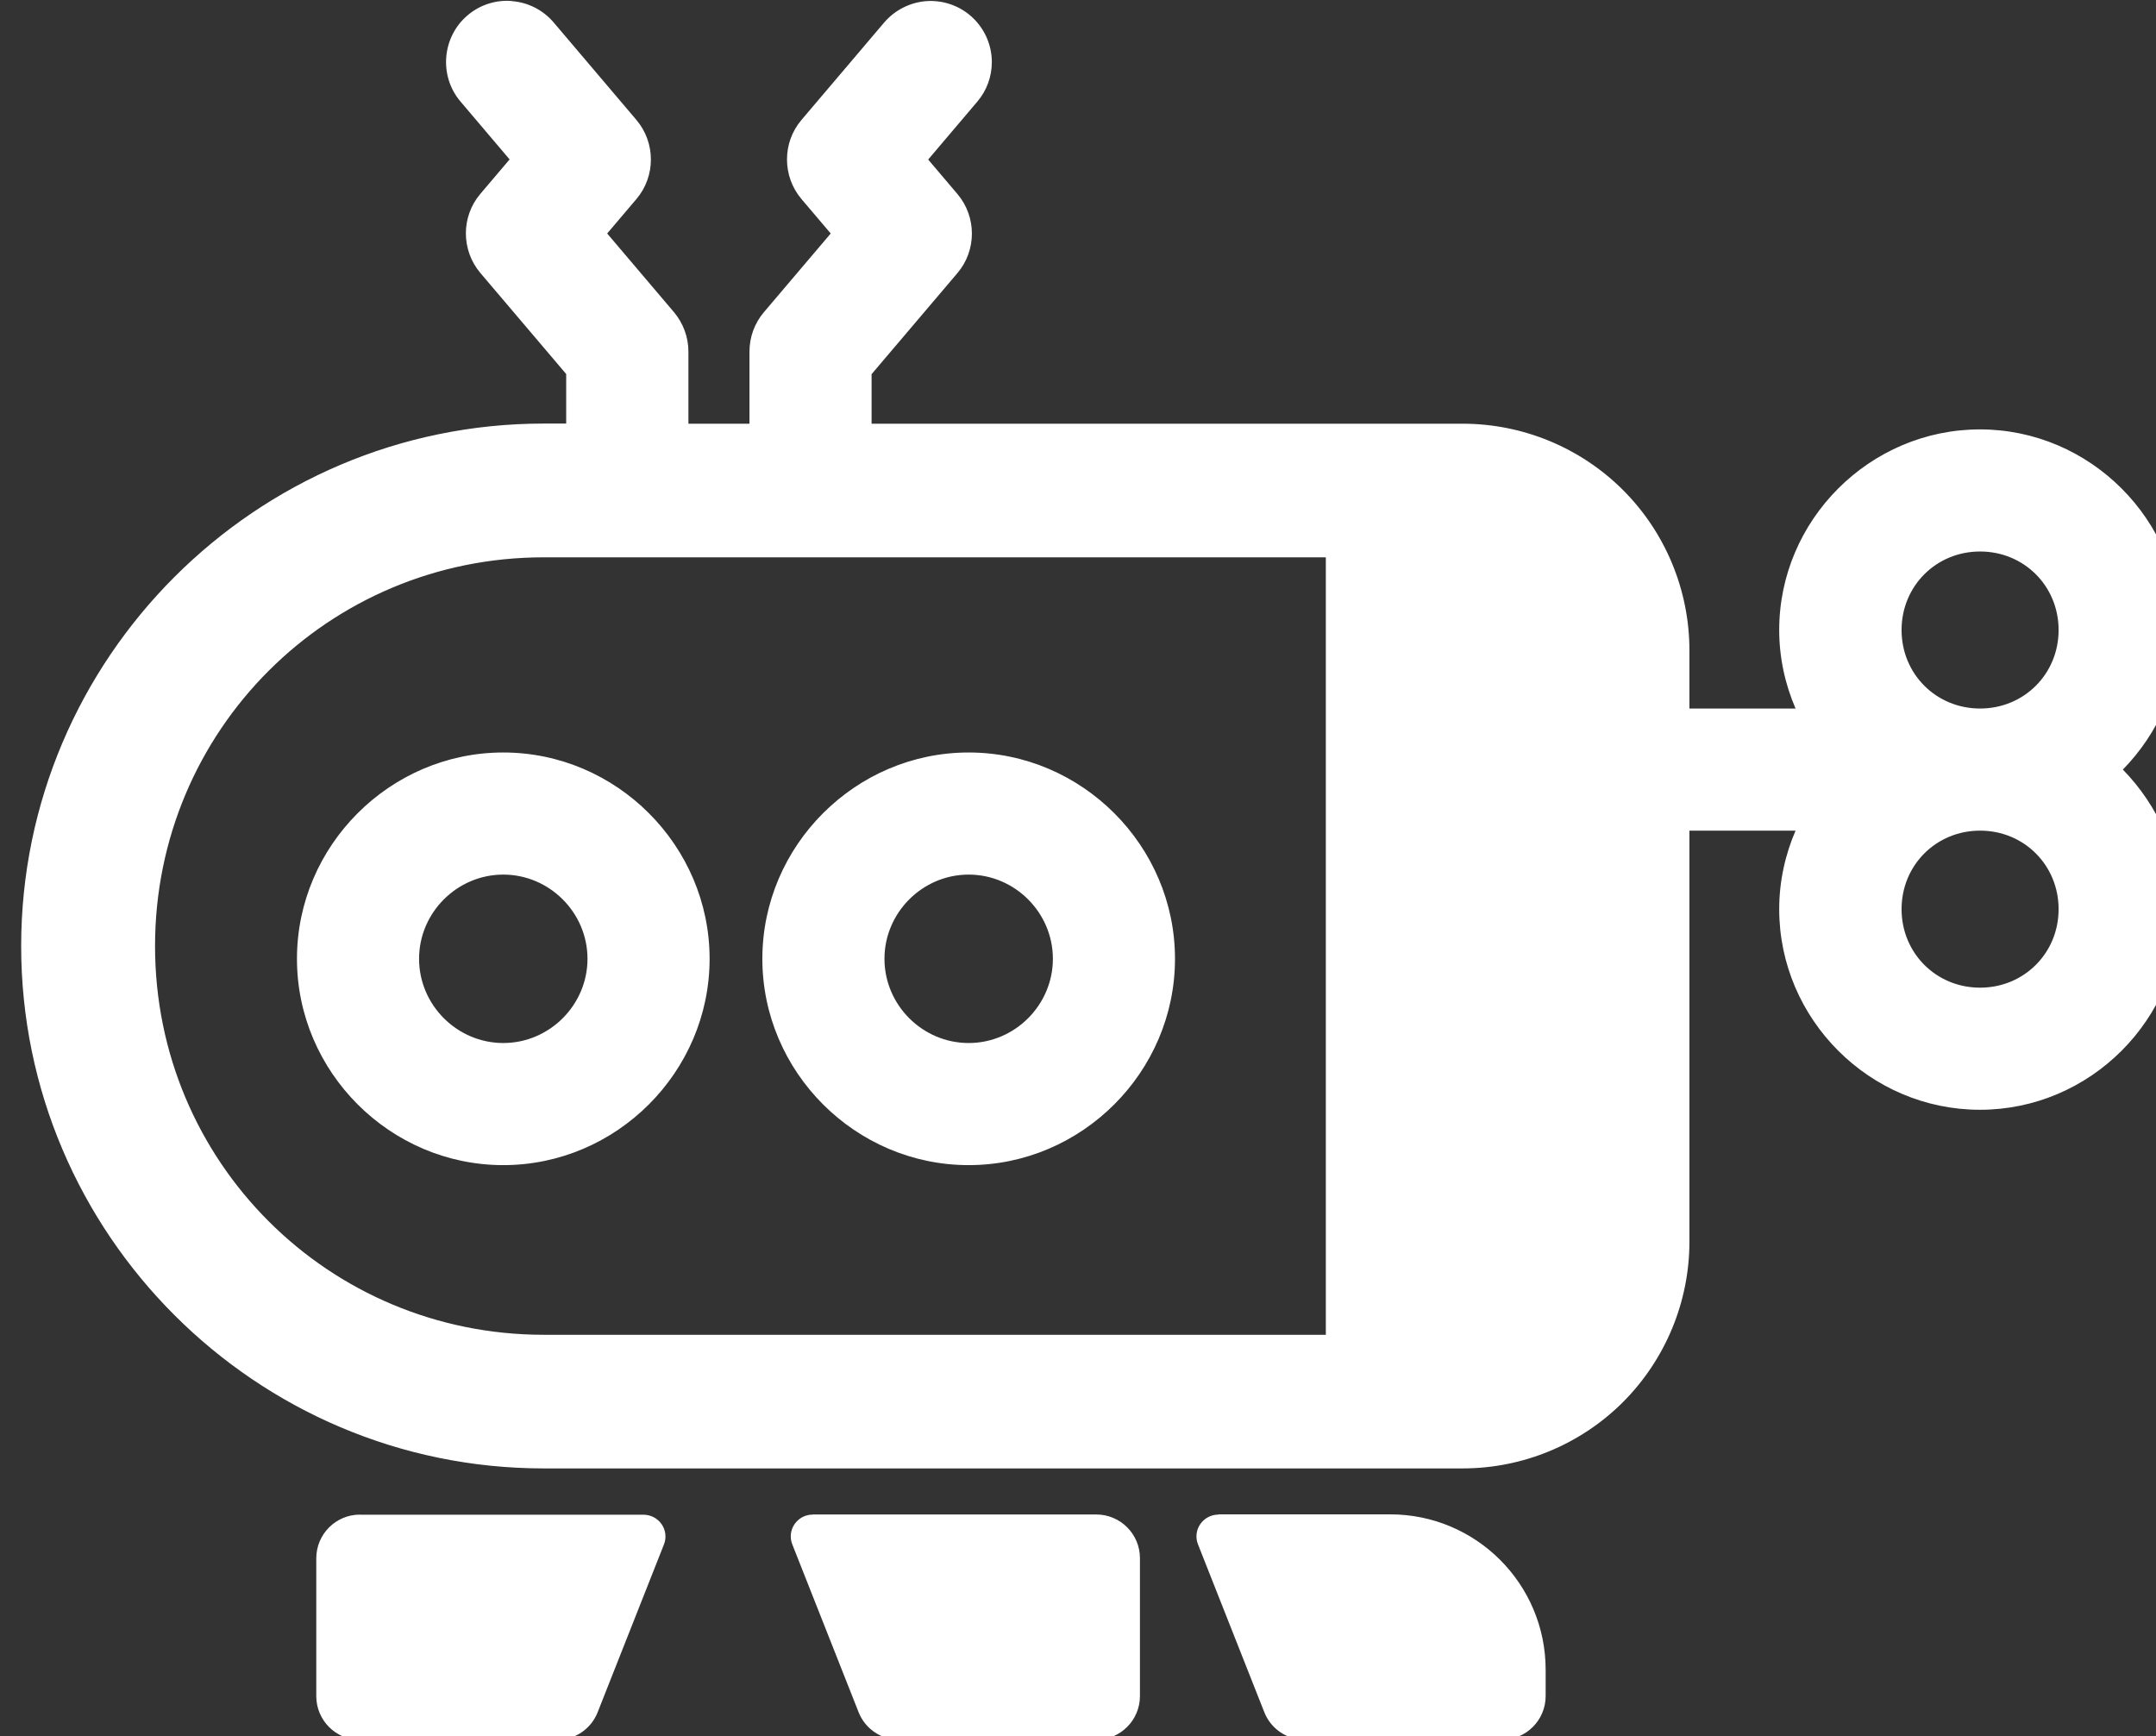<?xml version="1.0" encoding="UTF-8" standalone="no"?>
<!-- Created with Inkscape (http://www.inkscape.org/) -->

<svg
   width="46.135mm"
   height="37.155mm"
   viewBox="0 0 46.135 37.155"
   version="1.1"
   id="svg1"
   xmlns="http://www.w3.org/2000/svg"
   xmlns:svg="http://www.w3.org/2000/svg">
  <rect x="0" y="0" width="46.135" height="37.155" fill="#333333" stroke="none"/>
  <defs
     id="defs1" />
  <g
     id="layer1"
     transform="translate(-75.935,-150.019)">
    <g
       id="Layer_5"
       transform="matrix(0.265,0,0,0.265,-211.41,139.009)">
      <g
         id="robot-07_black">
        <path
           id="robot-07_black1"
           d="m 1125.66,41.63 c -1.3,-0.11 -2.6,0.31 -3.59,1.16 -2.06,1.75 -2.32,4.89 -0.57,6.95 l 3.97,4.68 -2.36,2.78 c -1.56,1.83 -1.56,4.55 0,6.39 l 6.93,8.16 v 4 h -1.82 c -23.23,0 -42.19,18.95 -42.19,42.19 0,23.24 18.95,42.18 42.19,42.18 h 74.21 c 4.86,0 9.52,-1.93 12.95,-5.36 v 0 c 3.43,-3.44 5.36,-8.1 5.36,-12.95 v -33.19 h 8.57 c -0.84,1.95 -1.32,4.09 -1.32,6.34 0,8.89 7.31,16.2 16.21,16.2 8.9,0 16.2,-7.31 16.2,-16.2 0,-4.37 -1.8,-8.34 -4.66,-11.27 2.86,-2.93 4.66,-6.9 4.66,-11.27 0,-8.89 -7.31,-16.2 -16.2,-16.2 -8.89,0 -16.21,7.31 -16.21,16.2 0,2.25 0.48,4.39 1.32,6.34 h -8.57 v -4.69 c 0,-4.86 -1.93,-9.52 -5.36,-12.95 -3.43,-3.43 -8.1,-5.36 -12.95,-5.36 h -47.73 v -4 l 6.93,-8.16 c 1.56,-1.83 1.56,-4.55 0,-6.39 l -2.36,-2.78 3.97,-4.68 c 0.76,-0.89 1.17,-2.02 1.17,-3.19 0,-1.45 -0.64,-2.82 -1.74,-3.76 -1,-0.85 -2.29,-1.26 -3.59,-1.16 -1.3,0.11 -2.51,0.73 -3.36,1.72 l -6.68,7.87 c -1.56,1.83 -1.56,4.55 0,6.39 l 2.36,2.78 -5.39,6.35 c -0.76,0.89 -1.17,2.02 -1.17,3.19 v 5.82 h -4.93 v -5.82 c 0,-1.17 -0.42,-2.3 -1.17,-3.19 l -5.39,-6.35 2.36,-2.78 c 1.56,-1.83 1.56,-4.55 0,-6.39 l -6.68,-7.87 c -0.85,-1 -2.06,-1.62 -3.36,-1.72 v 0 z m 118.55,44.45 c 3.55,0 6.34,2.79 6.34,6.34 0,3.55 -2.79,6.34 -6.34,6.34 -3.55,0 -6.34,-2.79 -6.34,-6.34 0,-3.55 2.79,-6.34 6.34,-6.34 z m -115.98,0.47 h 63.15 v 62.78 h -63.15 c -17.4,0 -31.39,-13.99 -31.39,-31.39 0,-17.4 13.99,-31.39 31.39,-31.39 z m -3.27,15.76 c -9.14,0 -16.66,7.52 -16.66,16.66 0,9.14 7.52,16.66 16.66,16.66 9.14,0 16.66,-7.52 16.66,-16.66 0,-9.14 -7.52,-16.66 -16.66,-16.66 z m 37.58,0 c -9.14,0 -16.66,7.52 -16.66,16.66 0,9.14 7.52,16.66 16.66,16.66 9.14,0 16.66,-7.52 16.66,-16.66 0,-9.14 -7.52,-16.66 -16.66,-16.66 z m 81.67,6.31 c 3.55,0 6.34,2.79 6.34,6.34 0,3.55 -2.79,6.34 -6.34,6.34 -3.55,0 -6.34,-2.79 -6.34,-6.34 0,-3.55 2.79,-6.34 6.34,-6.34 z m -119.25,3.55 c 3.73,0 6.8,3.07 6.8,6.8 0,3.73 -3.07,6.8 -6.8,6.8 -3.73,0 -6.8,-3.07 -6.8,-6.8 0,-3.73 3.07,-6.8 6.8,-6.8 z m 37.58,0 c 3.73,0 6.8,3.07 6.8,6.8 0,3.73 -3.07,6.8 -6.8,6.8 -3.73,0 -6.8,-3.07 -6.8,-6.8 0,-3.73 3.07,-6.8 6.8,-6.8 z m -49.15,51.68 c -1.95,0 -3.53,1.58 -3.53,3.53 v 11.13 c 0,1.95 1.58,3.53 3.53,3.53 h 15.91 c 1.45,0 2.75,-0.88 3.28,-2.23 1.36,-3.44 3.95,-10 5.35,-13.54 0.22,-0.54 0.15,-1.16 -0.18,-1.64 -0.33,-0.48 -0.88,-0.77 -1.46,-0.77 h -22.9 z m 36.55,0 c -0.59,0 -1.13,0.29 -1.46,0.77 -0.33,0.48 -0.4,1.1 -0.18,1.64 1.4,3.54 3.99,10.11 5.35,13.54 0.53,1.35 1.83,2.23 3.28,2.23 h 15.91 c 1.95,0 3.53,-1.58 3.53,-3.53 v -11.13 c 0,-1.95 -1.58,-3.53 -3.53,-3.53 h -22.9 z m 32.76,0 c -0.58,0 -1.13,0.29 -1.46,0.77 -0.33,0.48 -0.4,1.1 -0.18,1.64 1.4,3.54 3.99,10.11 5.35,13.54 0.53,1.35 1.83,2.23 3.28,2.23 h 15.91 c 1.95,0 3.53,-1.58 3.53,-3.53 v -2.12 c 0,-6.93 -5.62,-12.55 -12.55,-12.55 h -13.88 z"
           style="fill:#ffffff" />
      </g>
    </g>
  </g>
</svg>
